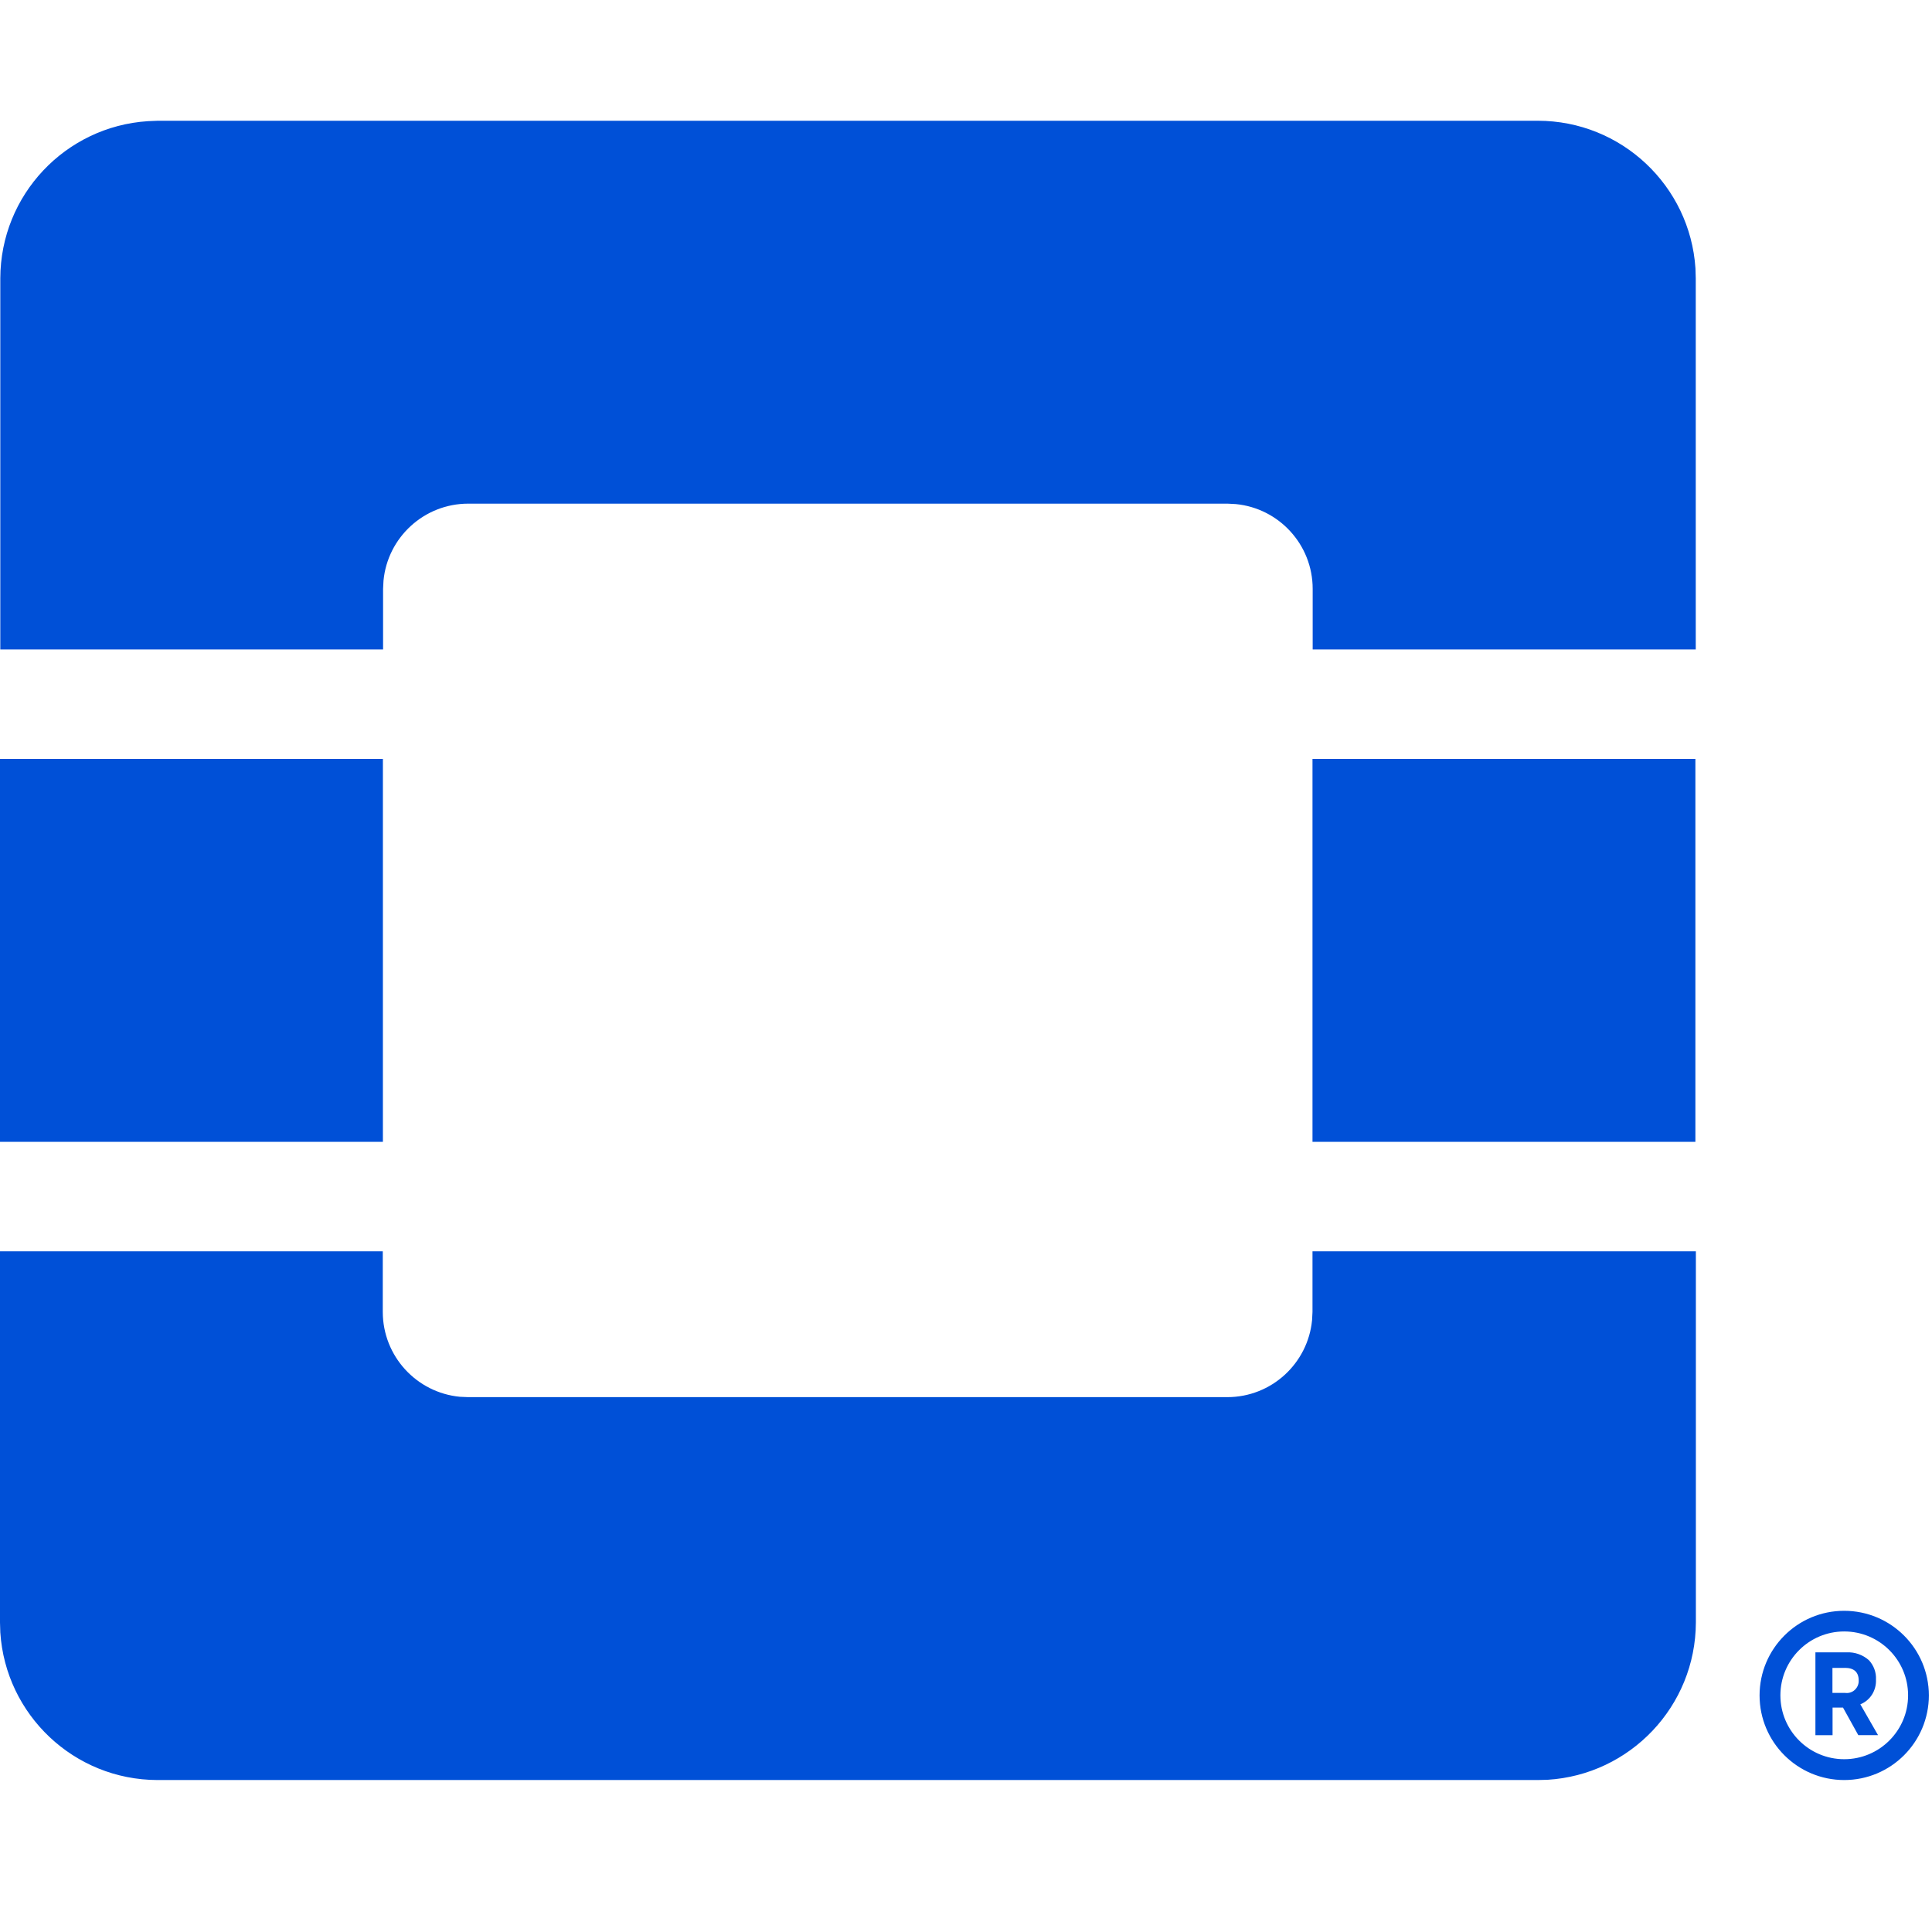 <svg xmlns="http://www.w3.org/2000/svg" width="32" height="32" viewBox="0 0 32 32">
    <path fill="#0050D7" fill-rule="evenodd" d="M6.34 20.726v1.004c.001.733.56 1.336 1.276 1.405l.136.006h12.576c.733 0 1.335-.56 1.404-1.275l.007-.136v-1.004h6.35v6.147c-.005 1.39-1.09 2.523-2.458 2.606l-.165.004H2.609C1.224 29.48.093 28.401.005 27.038L0 26.873v-6.147h6.34zm24.205 5.954c.774 0 1.402.626 1.403 1.4 0 .774-.627 1.403-1.402 1.403-.774 0-1.401-.627-1.402-1.401 0-.774.627-1.402 1.401-1.402zm.001.342c-.584 0-1.057.474-1.057 1.058 0 .584.473 1.058 1.057 1.058s1.058-.474 1.058-1.058c0-.584-.474-1.058-1.058-1.058zm.037.346c.137-.007.271.04.373.131.08.087.122.202.116.319.008.184-.096.345-.259.411l.293.51h-.327l-.253-.456h-.173v.457h-.284v-1.372zm-.028.258h-.204v.414h.21c.059.008.117-.01.16-.05.044-.04.067-.097.065-.155 0-.14-.078-.21-.23-.21zM6.342 12.57v6.342H0V12.57h6.342zm21.739 0v6.342h-6.342V12.57h6.342zM25.47 2c1.386 0 2.522 1.078 2.612 2.444l.005.165v6.148h-6.345V9.753c0-.733-.56-1.336-1.275-1.404l-.136-.007H7.756c-.733 0-1.336.56-1.404 1.275l-.007.136v1.004H.005V4.61c.004-1.384 1.081-2.515 2.444-2.603L2.613 2H25.47z"/>
</svg>
